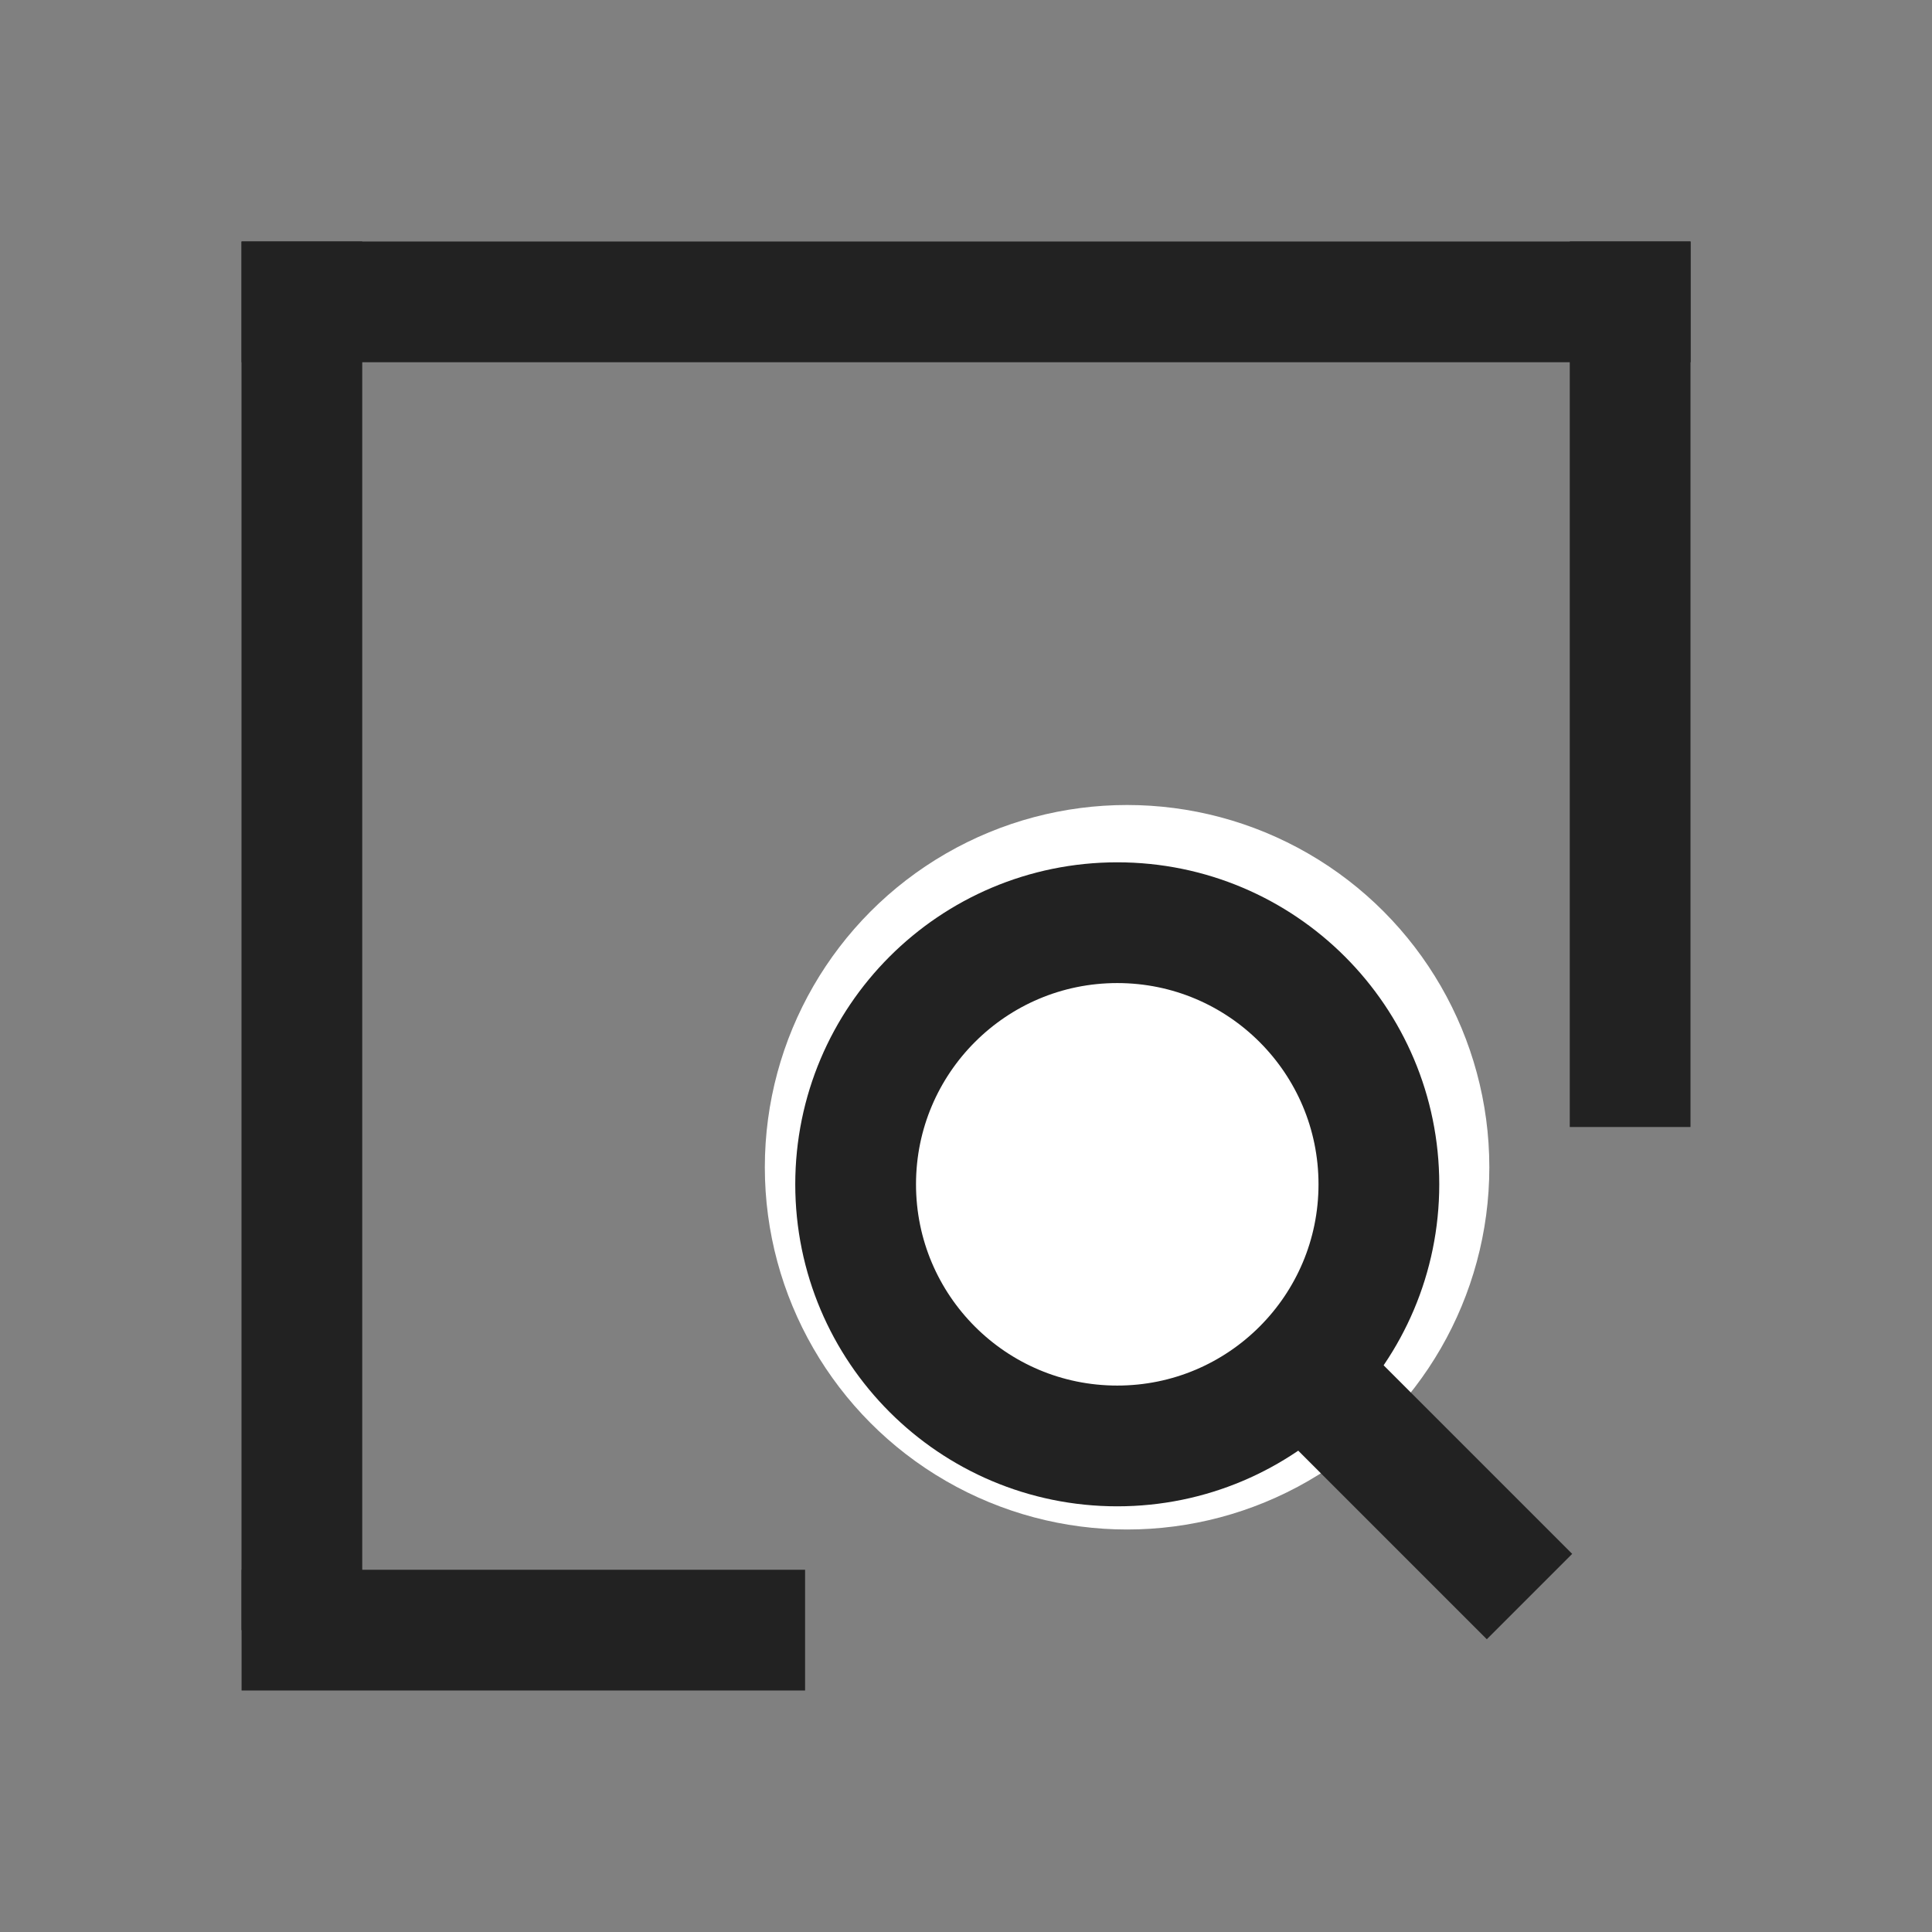 <svg id="preview_24" data-name="preview(h24)" xmlns="http://www.w3.org/2000/svg" viewBox="0 0 24 24">
    <rect x="0" y="0" width="24" height="24" fill="#808080" stroke="none"/>
    <path d="M0 0h24v24H0z" style="fill:none" data-name="keyline/24px"/>
    <g transform="translate(3 3)">
        <path data-name="사각형 151624" transform="translate(.001)" style="fill:#222" d="M0 0h18v1.5H0z"/>
        <path data-name="사각형 151625" transform="translate(.001 16.5)" style="fill:#222" d="M0 0h7v1.5H0z"/>
        <path data-name="사각형 151626" transform="rotate(90 .75 .75)" style="fill:#222" d="M0 0h17.25v1.5H0z"/>
        <path data-name="사각형 151627" transform="rotate(90 9 9)" style="fill:#222" d="M0 0h11v1.5H0z"/>
        <circle data-name="타원 5198" cx="4.5" cy="4.5" r="4.5" transform="translate(6.501 7)" style="fill:#fff"/>
        <g>
            <path data-name="선 3158" transform="translate(13.379 14.212)" style="stroke-linejoin:round;stroke:#222;stroke-width:1.5px;fill:none" d="m0 0 2.621 2.621"/>
            <g data-name="타원 5194" style="stroke:#222;stroke-width:1.5px;fill:none" transform="translate(6.879 7.712)">
                <circle cx="4" cy="4" r="4" style="stroke:none"/>
                <circle cx="4" cy="4" r="3.25" style="fill:none"/>
            </g>
        </g>
    </g>
</svg>
